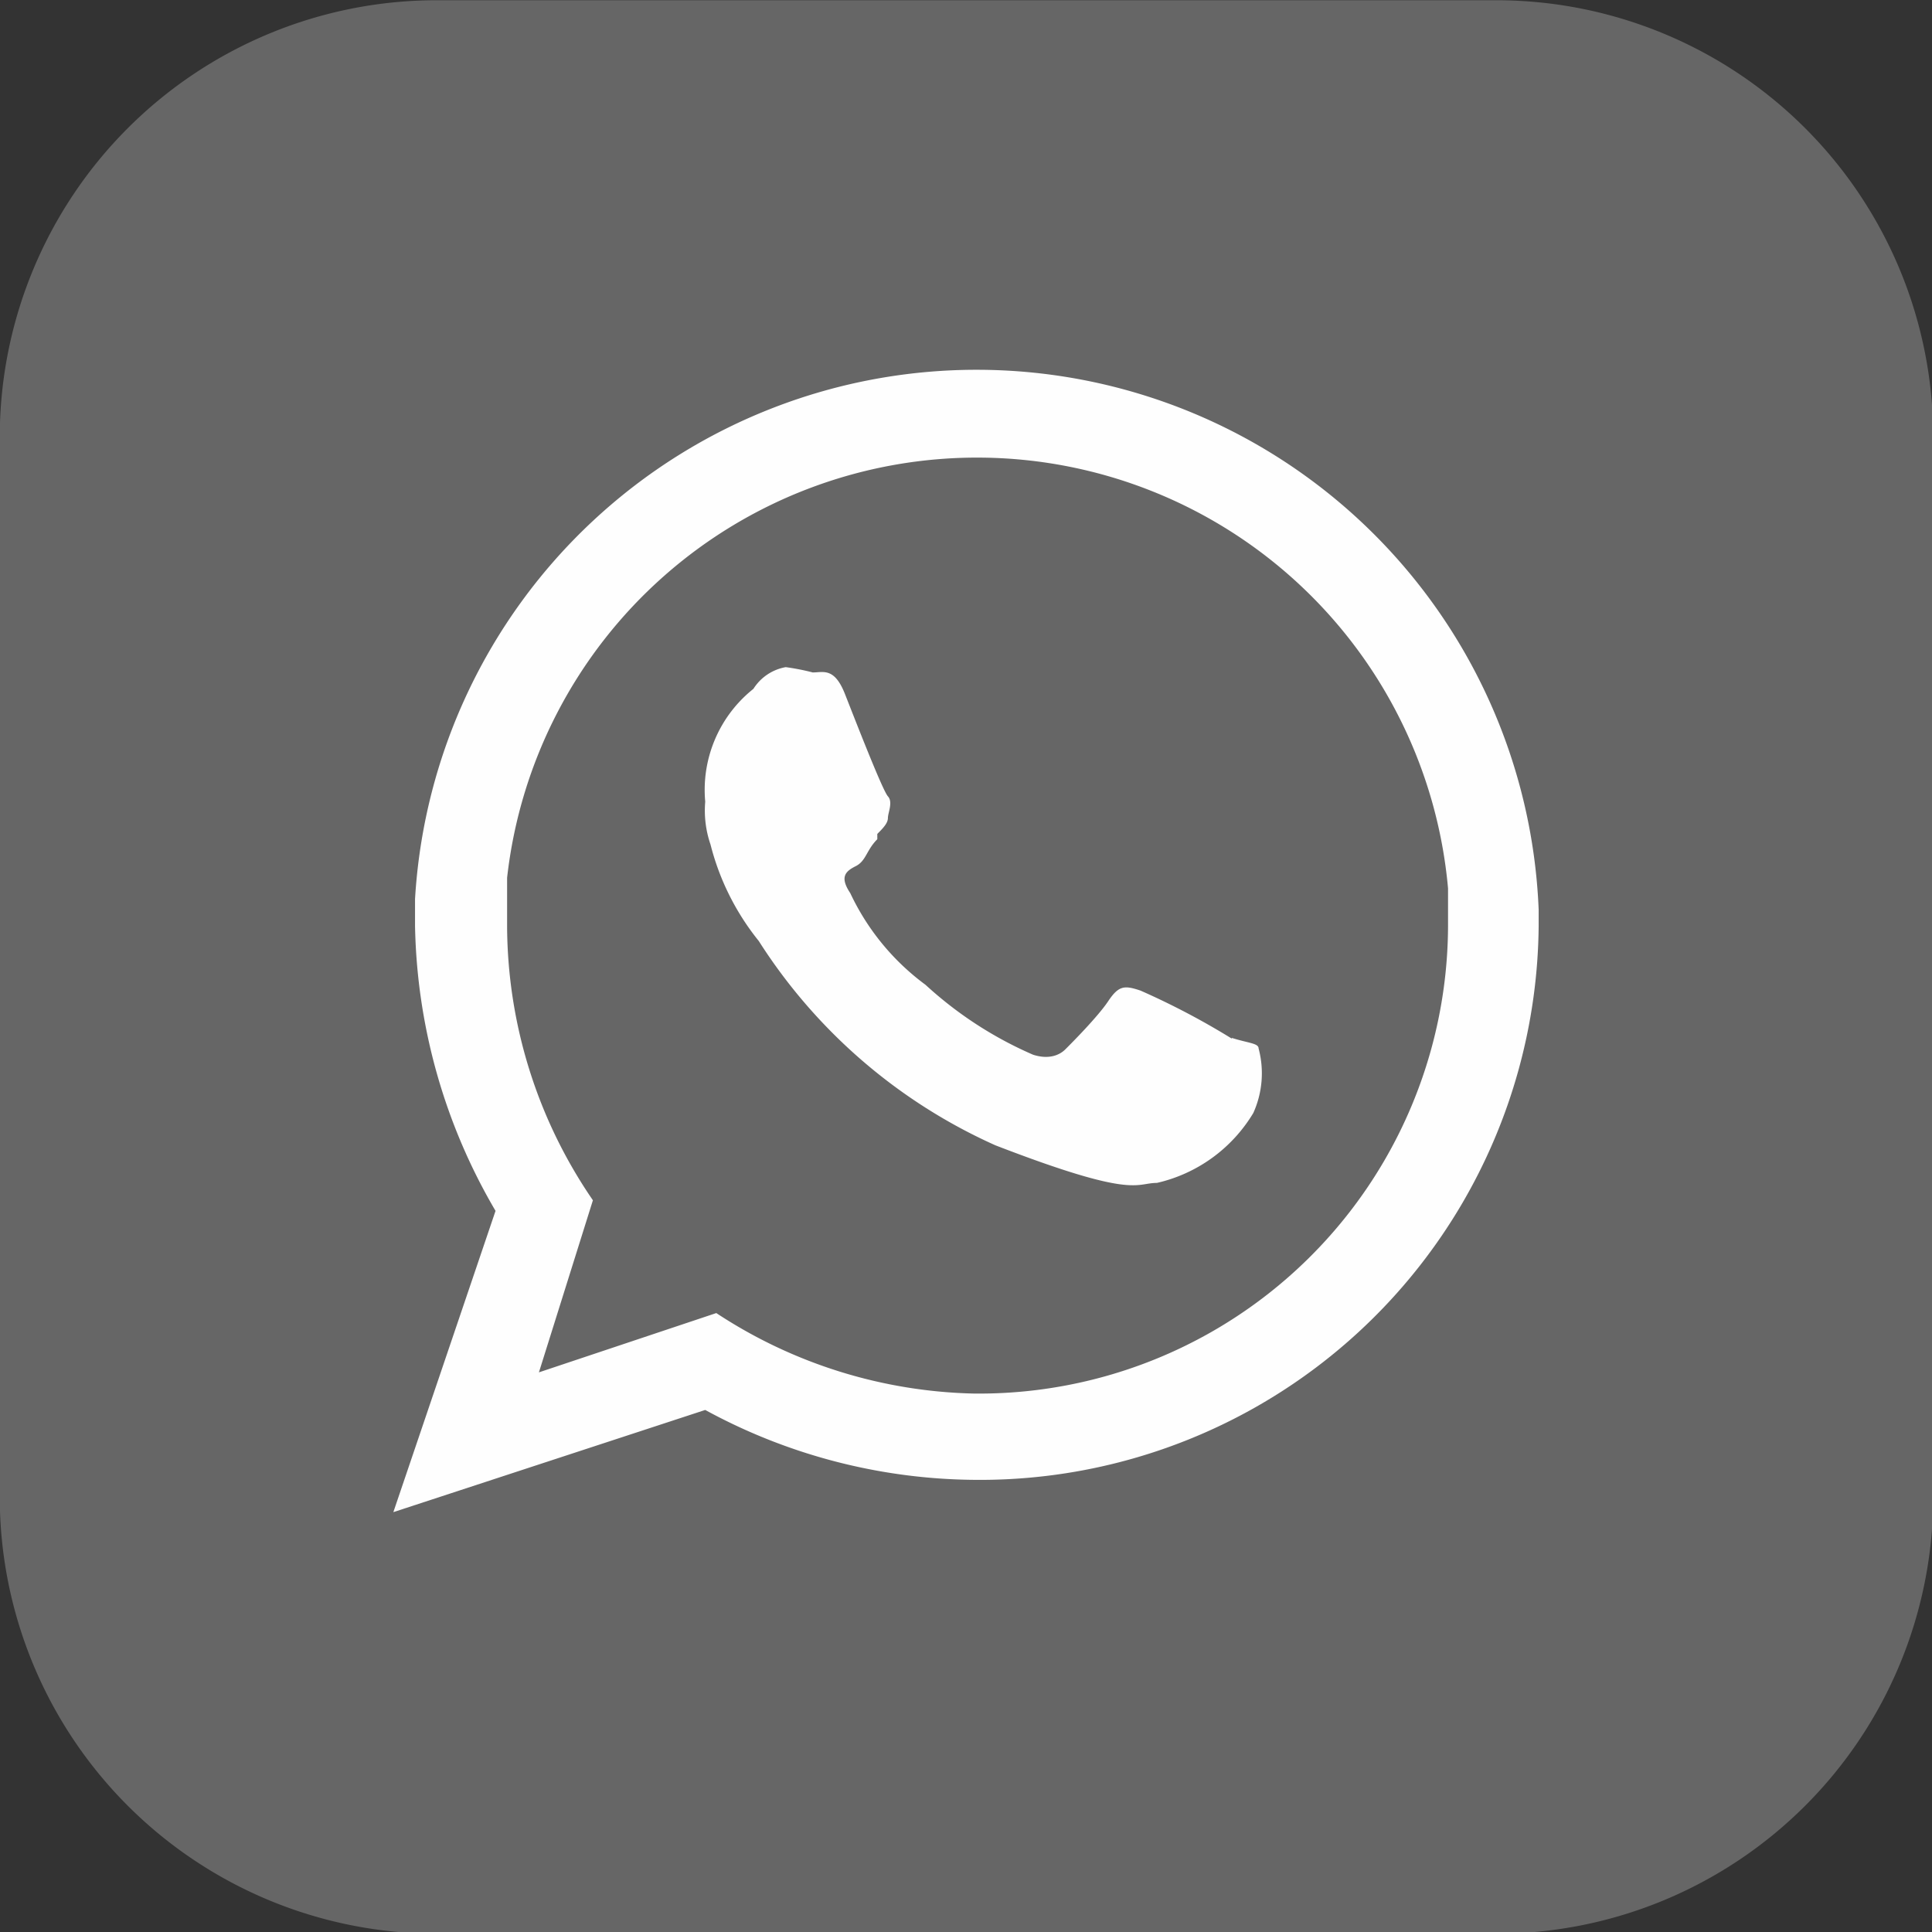 <svg id="Layer_1" data-name="Layer 1" xmlns="http://www.w3.org/2000/svg" viewBox="0 0 40.08 40.08"><rect x="0" y="0" width="40.08" height="40.08" fill="#333333" stroke="none"/><defs><style>.cls-1,.cls-3{fill:#fefefe;}.cls-2{fill:#666;stroke:#666;stroke-miterlimit:10;stroke-width:0.71px;}.cls-2,.cls-3{fill-rule:evenodd;}</style></defs><title>тел</title><path class="cls-1" d="M868.58,610.26h-22a8.88,8.88,0,0,0-8.81,8.7V641a8.71,8.71,0,0,0,8.81,8.59h22a8.52,8.52,0,0,0,8.59-8.59V619a8.69,8.69,0,0,0-8.59-8.7Z" transform="translate(-837.56 -609.79)"/><path class="cls-2" d="M846.61,610.15h22a8.71,8.71,0,0,1,8.7,8.7v22a8.71,8.71,0,0,1-8.7,8.7h-22a8.71,8.71,0,0,1-8.7-8.7v-22a8.71,8.71,0,0,1,8.7-8.7Z" transform="translate(-837.56 -609.79)"/><path class="cls-3" d="M869.48,628.66a11.67,11.67,0,0,0-23.31-.22V629a12.1,12.1,0,0,0,1.67,5.91l-2.12,6.25,6.47-2.12a11.85,11.85,0,0,0,5.58,1.45A11.59,11.59,0,0,0,869.48,629v-.33Zm-6.36,2.68a15.58,15.58,0,0,0-1.9-1c-.33-.11-.45-.11-.67.22s-.78.89-.89,1-.33.22-.67.11a8,8,0,0,1-2.23-1.45,5,5,0,0,1-1.56-1.9c-.22-.33-.11-.45.11-.56s.22-.33.45-.56v-.11c.11-.11.22-.22.22-.33s.11-.33,0-.45-.67-1.56-.89-2.12-.45-.45-.67-.45a4.83,4.83,0,0,0-.56-.11,1,1,0,0,0-.67.45,2.68,2.68,0,0,0-1,2.34,2.17,2.17,0,0,0,.11.89,5.23,5.23,0,0,0,1,2,11.29,11.29,0,0,0,4.91,4.24c2.9,1.12,2.9.78,3.35.78a3.15,3.15,0,0,0,2-1.45,2,2,0,0,0,.11-1.34c0-.11-.22-.11-.56-.22Zm-5.35,7.36a10.11,10.11,0,0,1-5.35-1.67l-3.68,1.23,1.12-3.57a10.11,10.11,0,0,1-1.78-5.69v-1a9.81,9.81,0,0,1,19.52.22V629a9.73,9.73,0,0,1-9.81,9.7Z" transform="translate(-837.56 -609.79)"/></svg>
